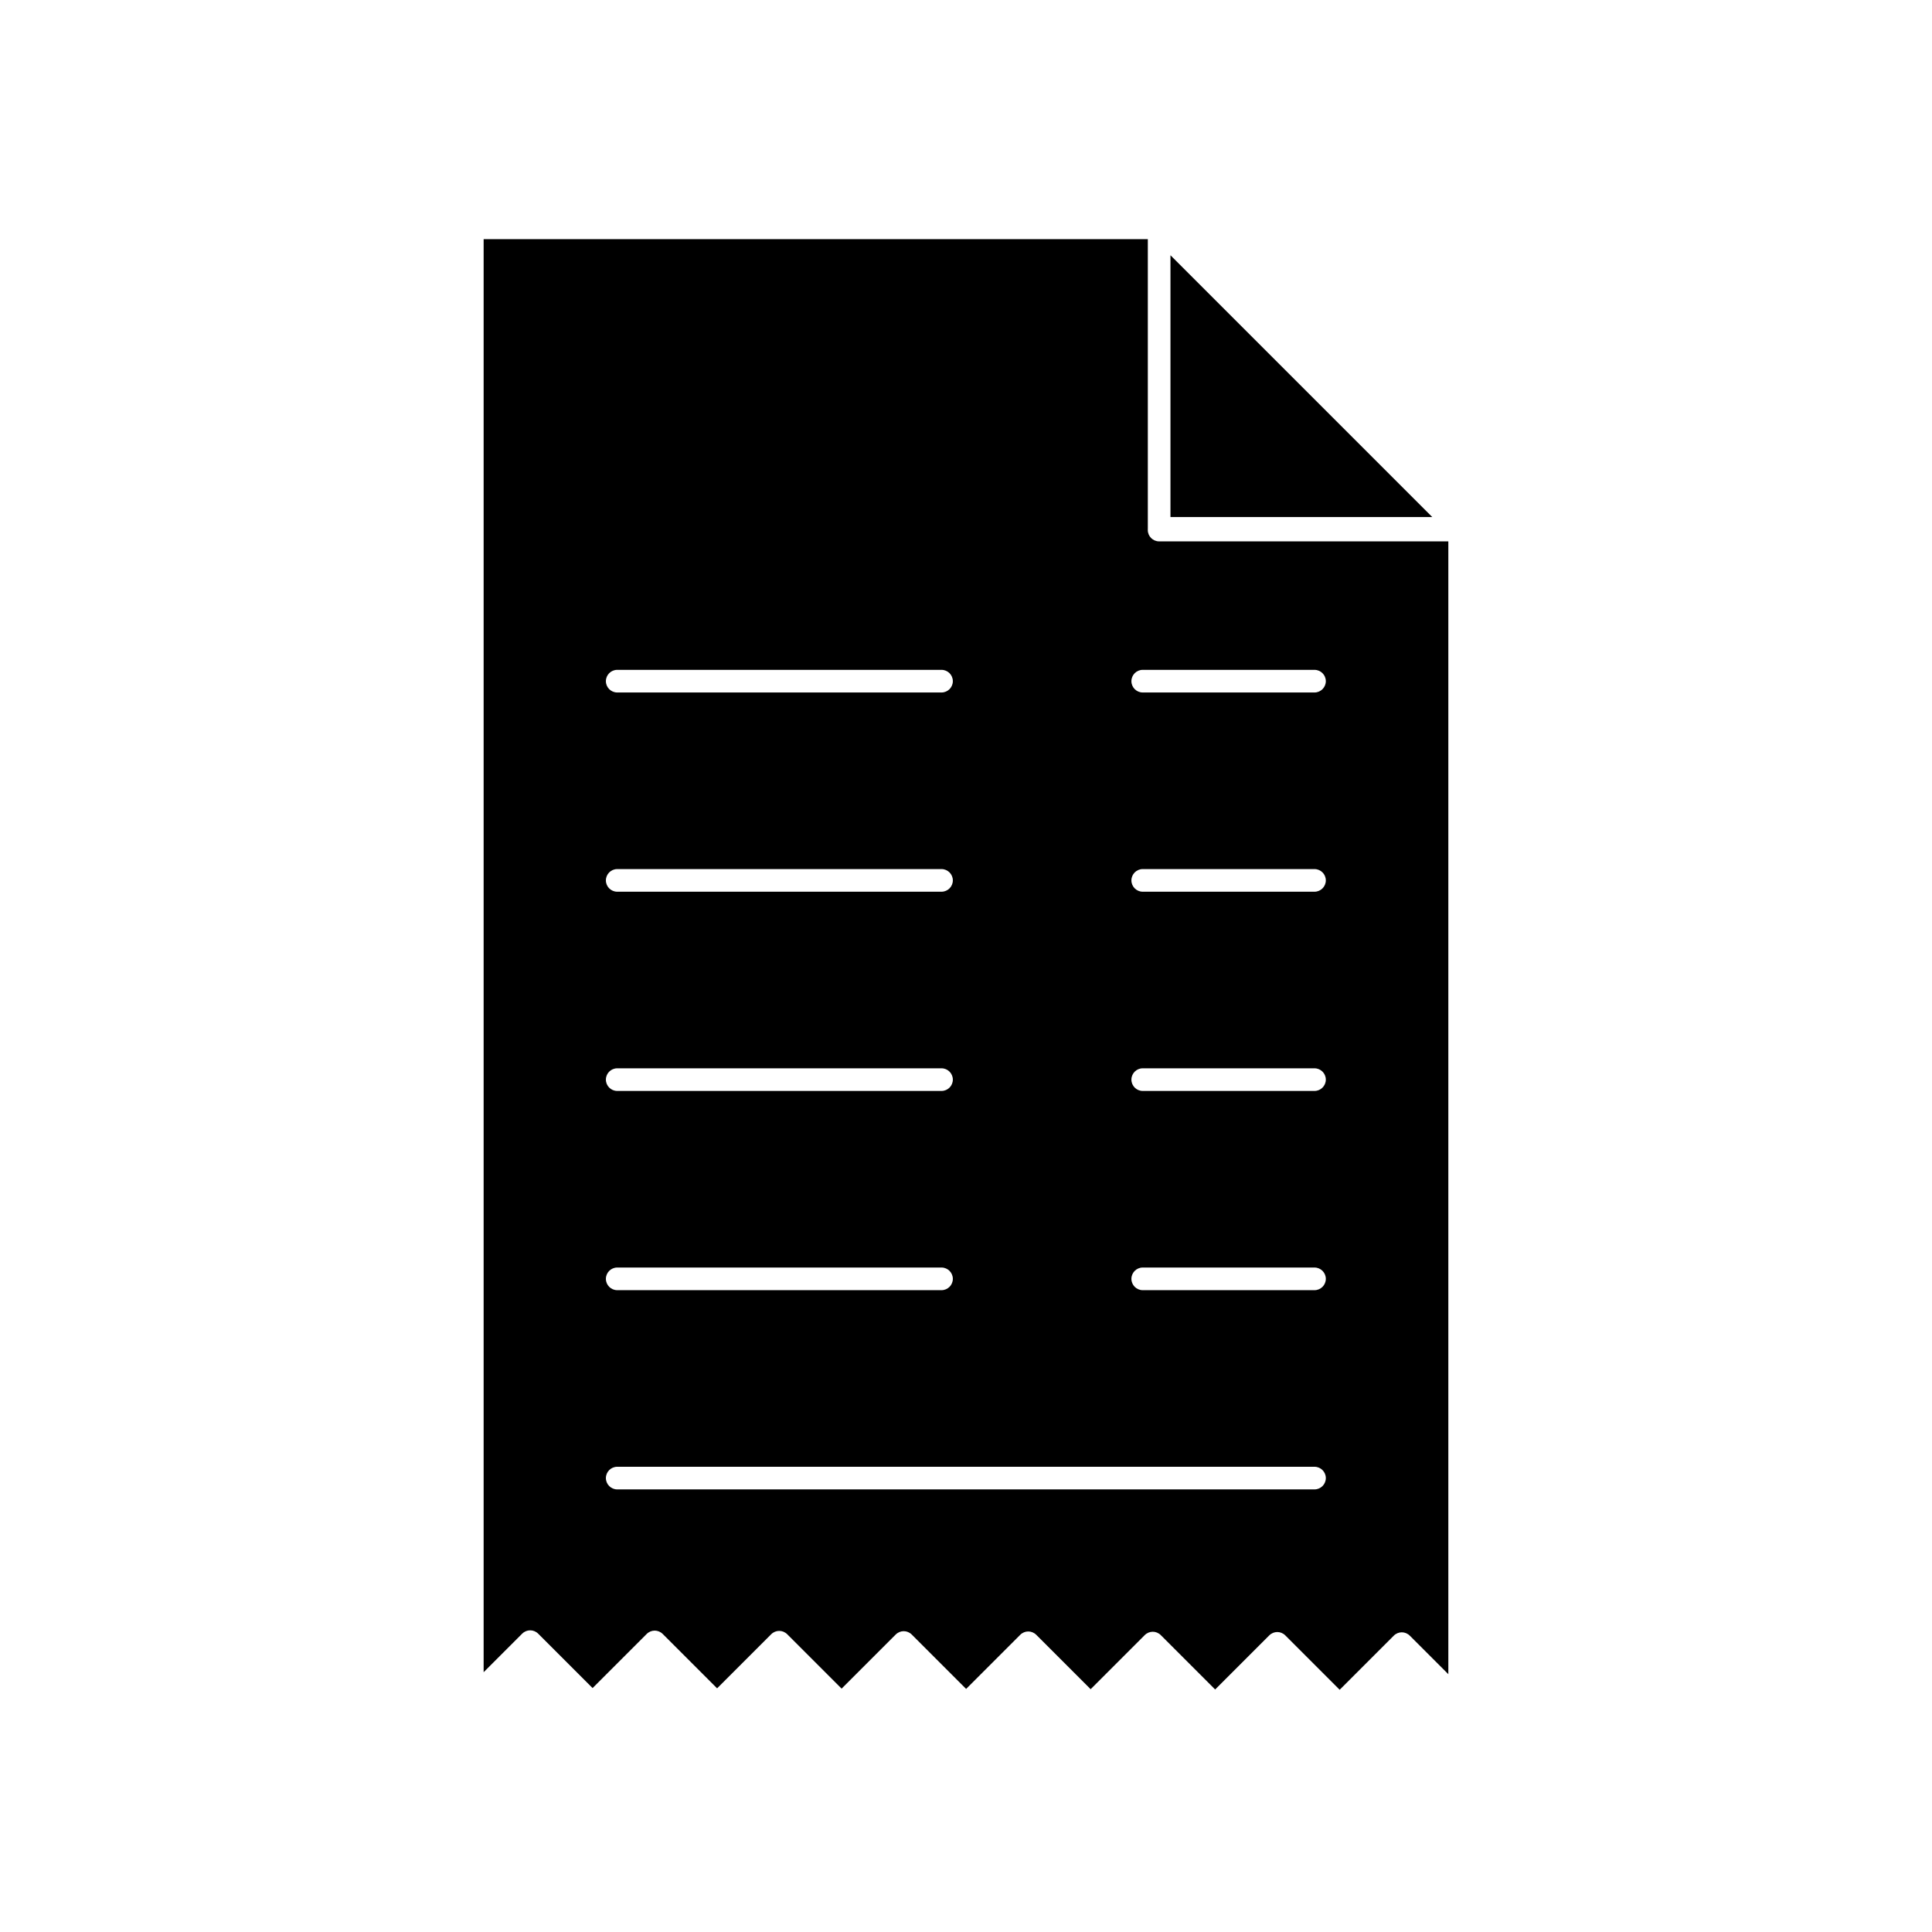 <?xml version="1.0" ?><!DOCTYPE svg  PUBLIC '-//W3C//DTD SVG 1.1//EN'  'http://www.w3.org/Graphics/SVG/1.1/DTD/svg11.dtd'><svg height="6.827in" style="shape-rendering:geometricPrecision; text-rendering:geometricPrecision; image-rendering:optimizeQuality; fill-rule:evenodd; clip-rule:evenodd" viewBox="0 0 6.827 6.827" width="6.827in" xml:space="preserve" xmlns="http://www.w3.org/2000/svg" xmlns:xlink="http://www.w3.org/1999/xlink"><defs><style type="text/css">
   <![CDATA[
    .fil1 {fill:none}
    .fil0 {fill:black}
   ]]>
  </style></defs><g id="Layer_x0020_1"><polygon class="fil0" points="4.136,1.827 5.061,1.827 4.136,0.902 "/><path class="fil0" d="M4.056 1.867l0 -1.022 -2.347 0 0 5.064 0.136 -0.136 0 -0c0.016,-0.016 0.041,-0.016 0.057,3.93701e-006l0.192 0.192 0.191 -0.191 0 -0c0.016,-0.016 0.041,-0.016 0.057,3.93701e-006l0.192 0.192 0.191 -0.191 0 -0c0.016,-0.016 0.041,-0.016 0.057,3.93701e-006l0.192 0.192 0.191 -0.191 0 -0c0.016,-0.016 0.041,-0.016 0.057,3.93701e-006l0.192 0.192 0.191 -0.191 0 -0c0.016,-0.016 0.041,-0.016 0.057,3.93701e-006l0.192 0.192 0.191 -0.191 0 -0c0.016,-0.016 0.041,-0.016 0.057,3.93701e-006l0.192 0.192 0.191 -0.191 0 -0c0.016,-0.016 0.041,-0.016 0.057,3.93701e-006l0.192 0.192 0.191 -0.191 0 -0c0.016,-0.016 0.041,-0.016 0.057,3.93701e-006l0.136 0.136 0 -4.003 -1.022 0c-0.022,0 -0.04,-0.018 -0.04,-0.04zm-0.729 0.5c0.022,0 0.04,0.018 0.04,0.04 0,0.022 -0.018,0.04 -0.04,0.04l-1.146 0c-0.022,0 -0.04,-0.018 -0.04,-0.04 0,-0.022 0.018,-0.04 0.04,-0.04l1.146 0zm-1.146 0.704l1.146 0c0.022,0 0.04,0.018 0.04,0.04 0,0.022 -0.018,0.04 -0.04,0.04l-1.146 0c-0.022,0 -0.04,-0.018 -0.04,-0.04 0,-0.022 0.018,-0.04 0.04,-0.04zm0 0.704l1.146 0c0.022,0 0.04,0.018 0.04,0.04 0,0.022 -0.018,0.04 -0.04,0.04l-1.146 0c-0.022,0 -0.04,-0.018 -0.04,-0.04 0,-0.022 0.018,-0.04 0.04,-0.04zm0 0.704l1.146 0c0.022,0 0.04,0.018 0.04,0.04 0,0.022 -0.018,0.04 -0.04,0.04l-1.146 0c-0.022,0 -0.04,-0.018 -0.04,-0.04 0,-0.022 0.018,-0.04 0.04,-0.04zm-0.04 0.744c0,-0.022 0.018,-0.04 0.04,-0.04l2.464 0c0.022,0 0.04,0.018 0.04,0.04 0,0.022 -0.018,0.04 -0.04,0.04l-2.464 0c-0.022,0 -0.04,-0.018 -0.04,-0.04zm1.857 -0.704c0,-0.022 0.018,-0.04 0.04,-0.04l0.607 0c0.022,0 0.04,0.018 0.04,0.04 0,0.022 -0.018,0.04 -0.04,0.04l-0.607 0c-0.022,0 -0.04,-0.018 -0.04,-0.04zm0 -0.704c0,-0.022 0.018,-0.04 0.04,-0.04l0.607 0c0.022,0 0.04,0.018 0.04,0.04 0,0.022 -0.018,0.04 -0.04,0.04l-0.607 0c-0.022,0 -0.04,-0.018 -0.04,-0.04zm0 -0.704c0,-0.022 0.018,-0.04 0.04,-0.04l0.607 0c0.022,0 0.04,0.018 0.04,0.04 0,0.022 -0.018,0.04 -0.04,0.04l-0.607 0c-0.022,0 -0.04,-0.018 -0.04,-0.04zm0 -0.704c0,-0.022 0.018,-0.04 0.04,-0.04l0.607 0c0.022,0 0.04,0.018 0.04,0.04 0,0.022 -0.018,0.04 -0.04,0.04l-0.607 0c-0.022,0 -0.04,-0.018 -0.04,-0.04z"/></g><rect class="fil1" height="6.827" width="6.827"/></svg>